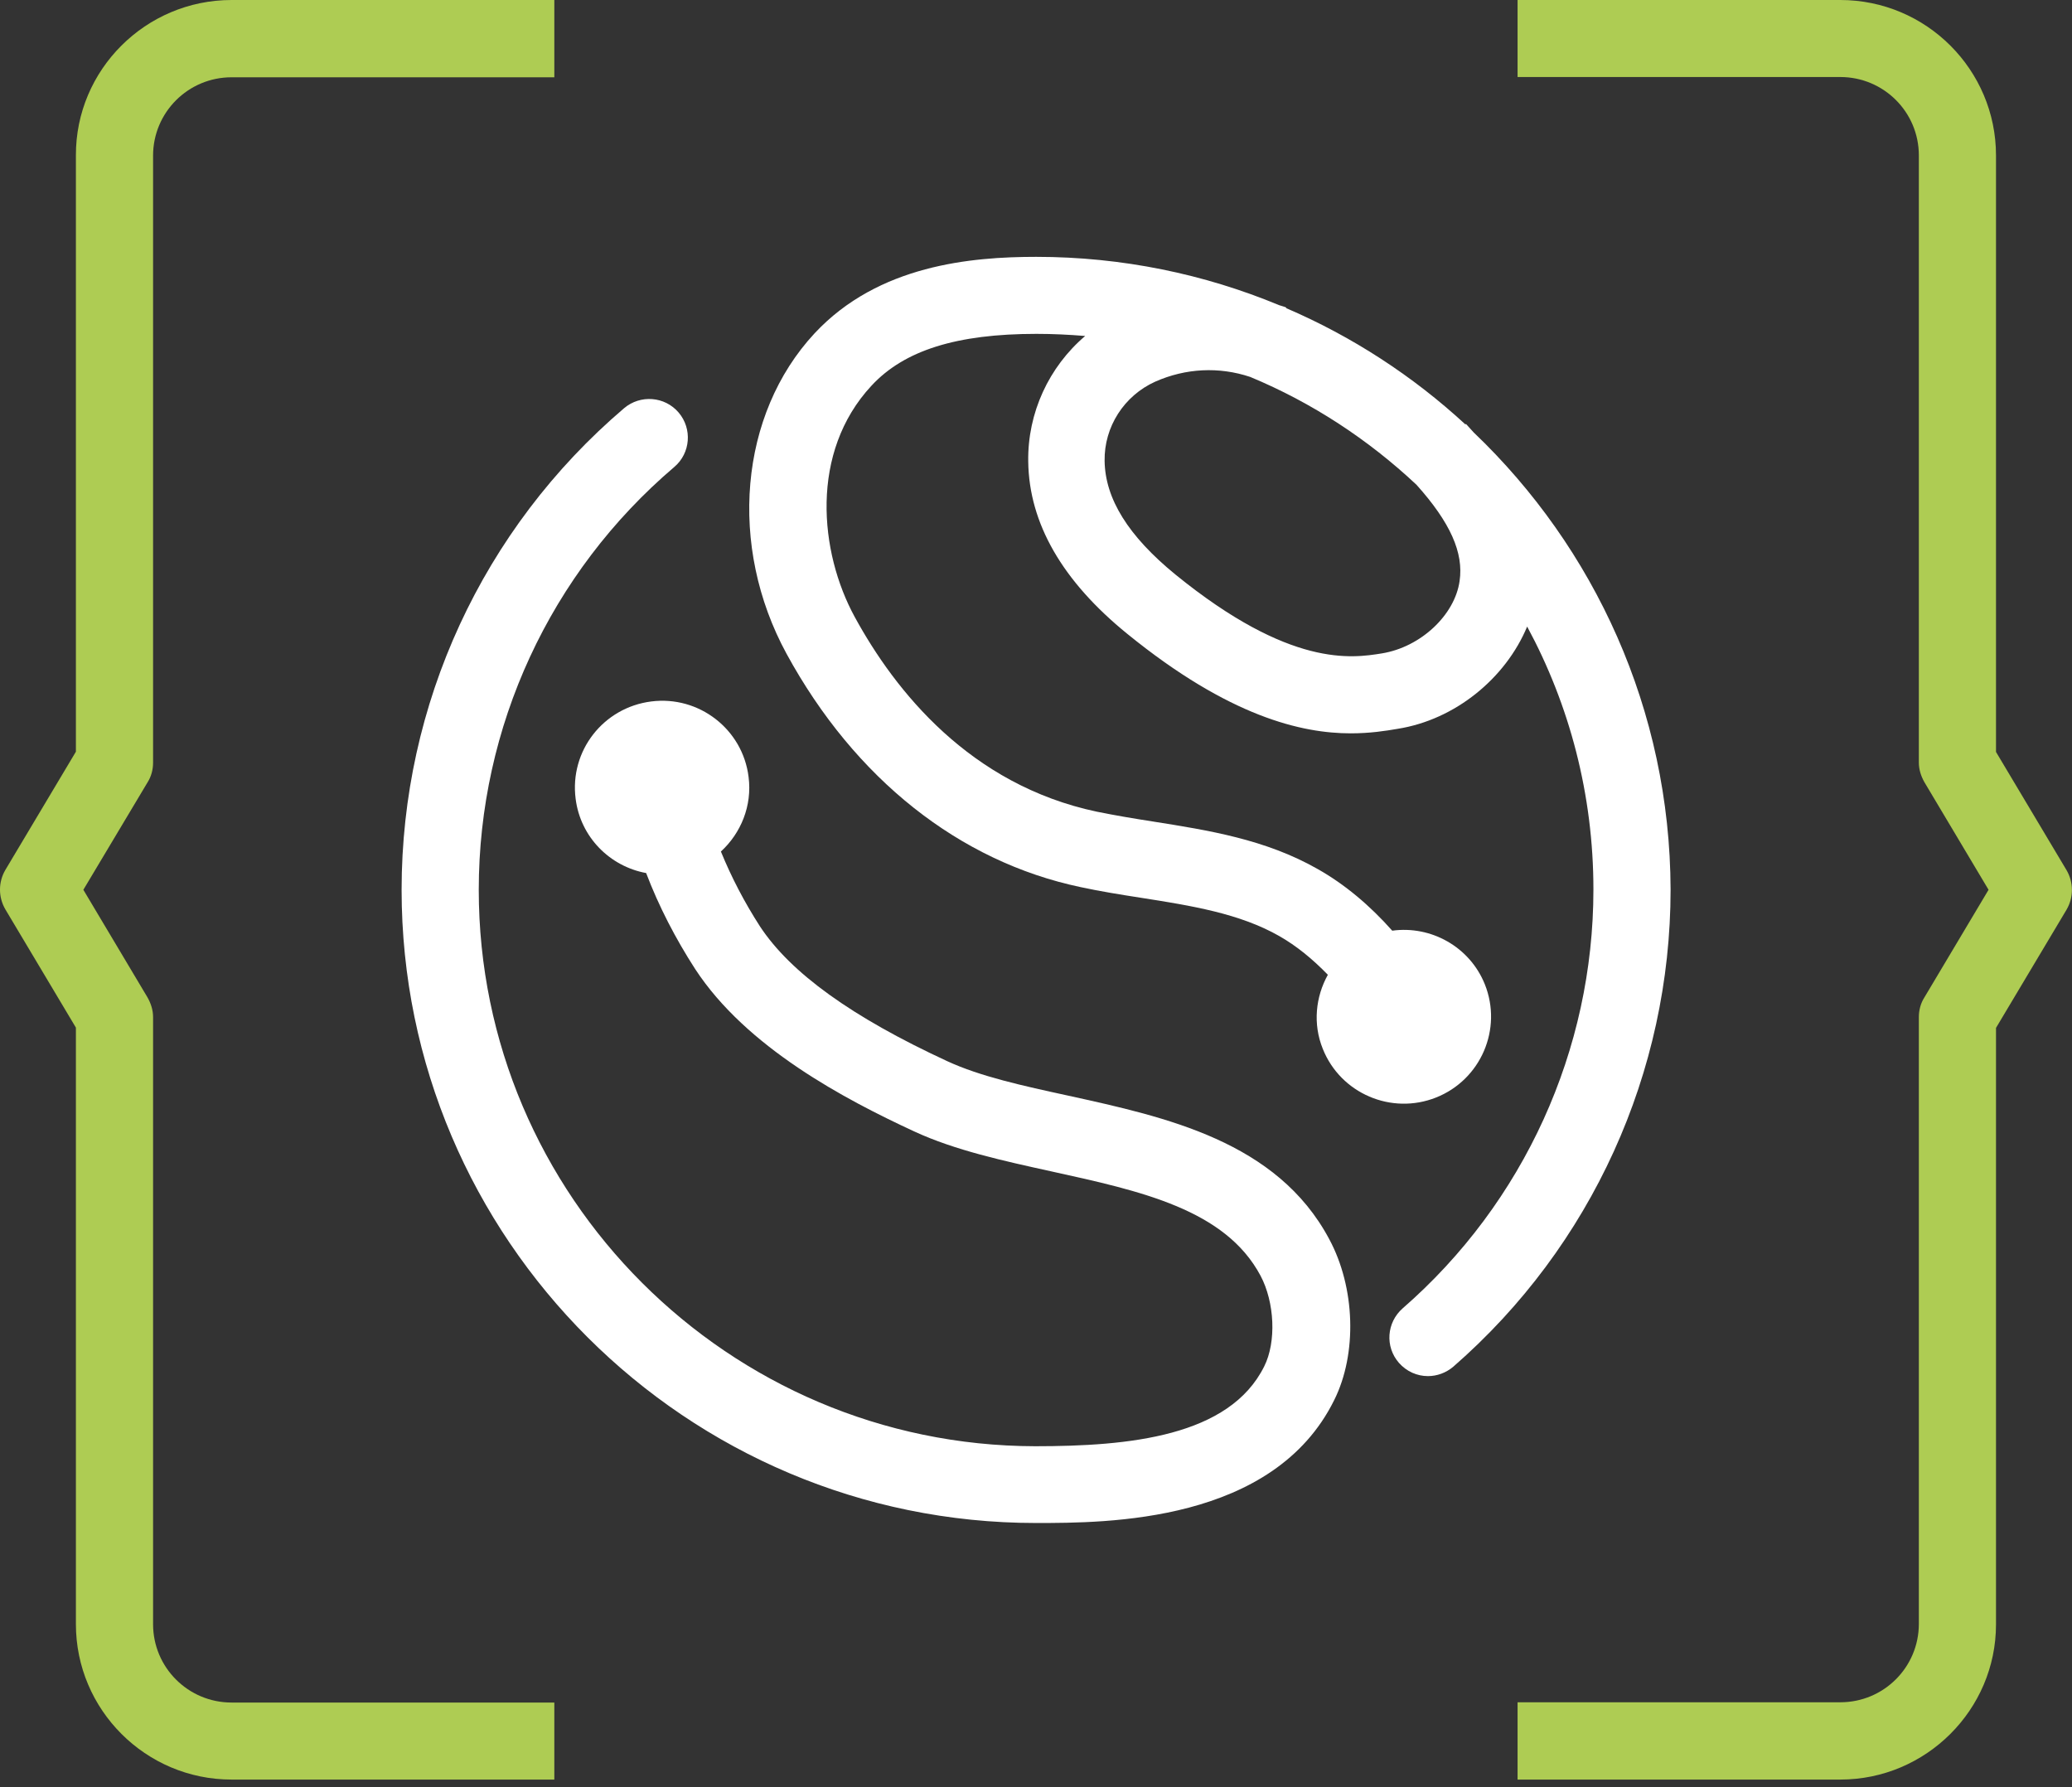 <svg width="131" height="113" viewBox="0 0 131 113" fill="none" xmlns="http://www.w3.org/2000/svg">
<rect x="0" y="0" width="131" height="113" fill="#333333" stroke="none"/>
<path d="M35.03 112.505H14.64C9.207 112.505 4.799 108.088 4.799 102.681V64.967L0.341 57.495C-0.114 56.722 -0.114 55.765 0.341 54.993L4.799 47.521V9.823C4.782 4.416 9.207 0 14.64 0H35.047V4.886H14.64C11.898 4.886 9.678 7.103 9.678 9.84V48.226C9.678 48.662 9.56 49.099 9.324 49.468L5.27 56.252L9.324 63.053C9.543 63.439 9.678 63.859 9.678 64.296V102.681C9.678 105.419 11.898 107.635 14.64 107.635H35.047V112.505H35.03Z" fill="#AECC53"/>
<path d="M116.354 112.505H95.947V107.618H116.354C119.096 107.618 121.317 105.402 121.317 102.665V64.296C121.317 63.859 121.434 63.422 121.67 63.053L125.724 56.252L121.67 49.452C121.451 49.065 121.317 48.646 121.317 48.209V9.823C121.317 7.086 119.096 4.87 116.354 4.87H95.947V0H116.354C121.788 0 126.195 4.416 126.195 9.823V47.537L130.654 55.01C131.108 55.782 131.108 56.739 130.654 57.512L126.195 64.984V102.698C126.195 108.088 121.771 112.505 116.354 112.505Z" fill="#AECC53"/>
<path d="M93.171 27.337C93.003 27.152 92.835 26.968 92.684 26.8L92.65 26.833C89.336 23.777 85.5 21.275 81.311 19.478L81.328 19.445C81.177 19.378 81.025 19.344 80.874 19.294C76.146 17.329 70.948 16.238 65.514 16.238C61.426 16.238 55.538 16.741 51.5 21.074C46.739 26.195 46.016 34.524 49.734 41.341C54.041 49.233 60.652 54.472 68.323 56.084C69.568 56.353 70.83 56.555 72.126 56.756C75.339 57.26 78.367 57.747 80.874 59.174C81.967 59.795 82.993 60.635 83.952 61.626C83.178 63.019 82.993 64.732 83.633 66.311C84.76 69.132 87.973 70.508 90.799 69.383C93.626 68.258 95.005 65.051 93.878 62.23C92.919 59.846 90.463 58.502 88.023 58.838C86.61 57.243 85.012 55.9 83.313 54.943C80.016 53.062 76.399 52.491 72.899 51.937C71.705 51.752 70.51 51.551 69.35 51.316C61.325 49.62 56.598 43.692 54.041 39.007C51.803 34.91 51.181 28.596 55.1 24.382C57.17 22.148 60.484 21.107 65.531 21.107C66.574 21.107 67.6 21.158 68.609 21.241C66.322 23.189 64.959 26.094 65.009 29.184C65.06 33.08 67.163 36.74 71.284 40.082C77.728 45.321 82.32 46.362 85.399 46.362C86.61 46.362 87.586 46.211 88.36 46.077C91.994 45.506 95.19 42.886 96.553 39.612C99.228 44.565 100.742 50.224 100.742 56.236C100.742 66.378 96.351 76.033 88.68 82.716C87.67 83.606 87.552 85.134 88.444 86.158C88.932 86.713 89.605 86.998 90.278 86.998C90.85 86.998 91.422 86.796 91.893 86.394C100.624 78.787 105.621 67.788 105.621 56.236C105.587 44.884 100.809 34.625 93.171 27.337ZM92.28 36.74C91.977 38.873 89.84 40.905 87.367 41.308C85.483 41.61 81.58 42.231 74.313 36.321C71.335 33.886 69.871 31.535 69.838 29.134C69.804 26.984 71.066 25.02 73.034 24.13C74.969 23.273 77.072 23.173 79.04 23.828C82.96 25.456 86.509 27.79 89.554 30.645C91.691 33.029 92.549 34.944 92.28 36.74Z" fill="white"/>
<path d="M67.533 69.266C64.673 68.645 61.981 68.057 59.878 67.083C53.855 64.296 49.986 61.508 48.051 58.57C47.076 57.058 46.251 55.48 45.578 53.834C46.84 52.676 47.564 50.946 47.328 49.116C46.958 46.11 44.199 43.961 41.171 44.347C38.143 44.733 36.006 47.47 36.393 50.493C36.696 52.928 38.563 54.775 40.851 55.194C41.659 57.31 42.702 59.325 43.947 61.256C47.194 66.227 53.418 69.501 57.809 71.533C60.383 72.725 63.478 73.397 66.456 74.052C72.109 75.294 77.459 76.453 79.696 80.651C80.588 82.33 80.705 84.832 79.931 86.377C77.728 90.826 71.368 91.431 65.447 91.431C46.066 91.397 30.269 75.63 30.269 56.252C30.269 45.959 34.778 36.203 42.634 29.52C43.661 28.647 43.778 27.102 42.904 26.078C42.029 25.053 40.481 24.936 39.455 25.809C30.505 33.432 25.391 44.532 25.391 56.252C25.391 78.317 43.375 96.284 65.497 96.284C69.989 96.284 80.52 96.284 84.356 88.509C85.82 85.571 85.685 81.389 84.036 78.333C80.739 72.154 73.724 70.626 67.533 69.266Z" fill="white"/>
</svg>
